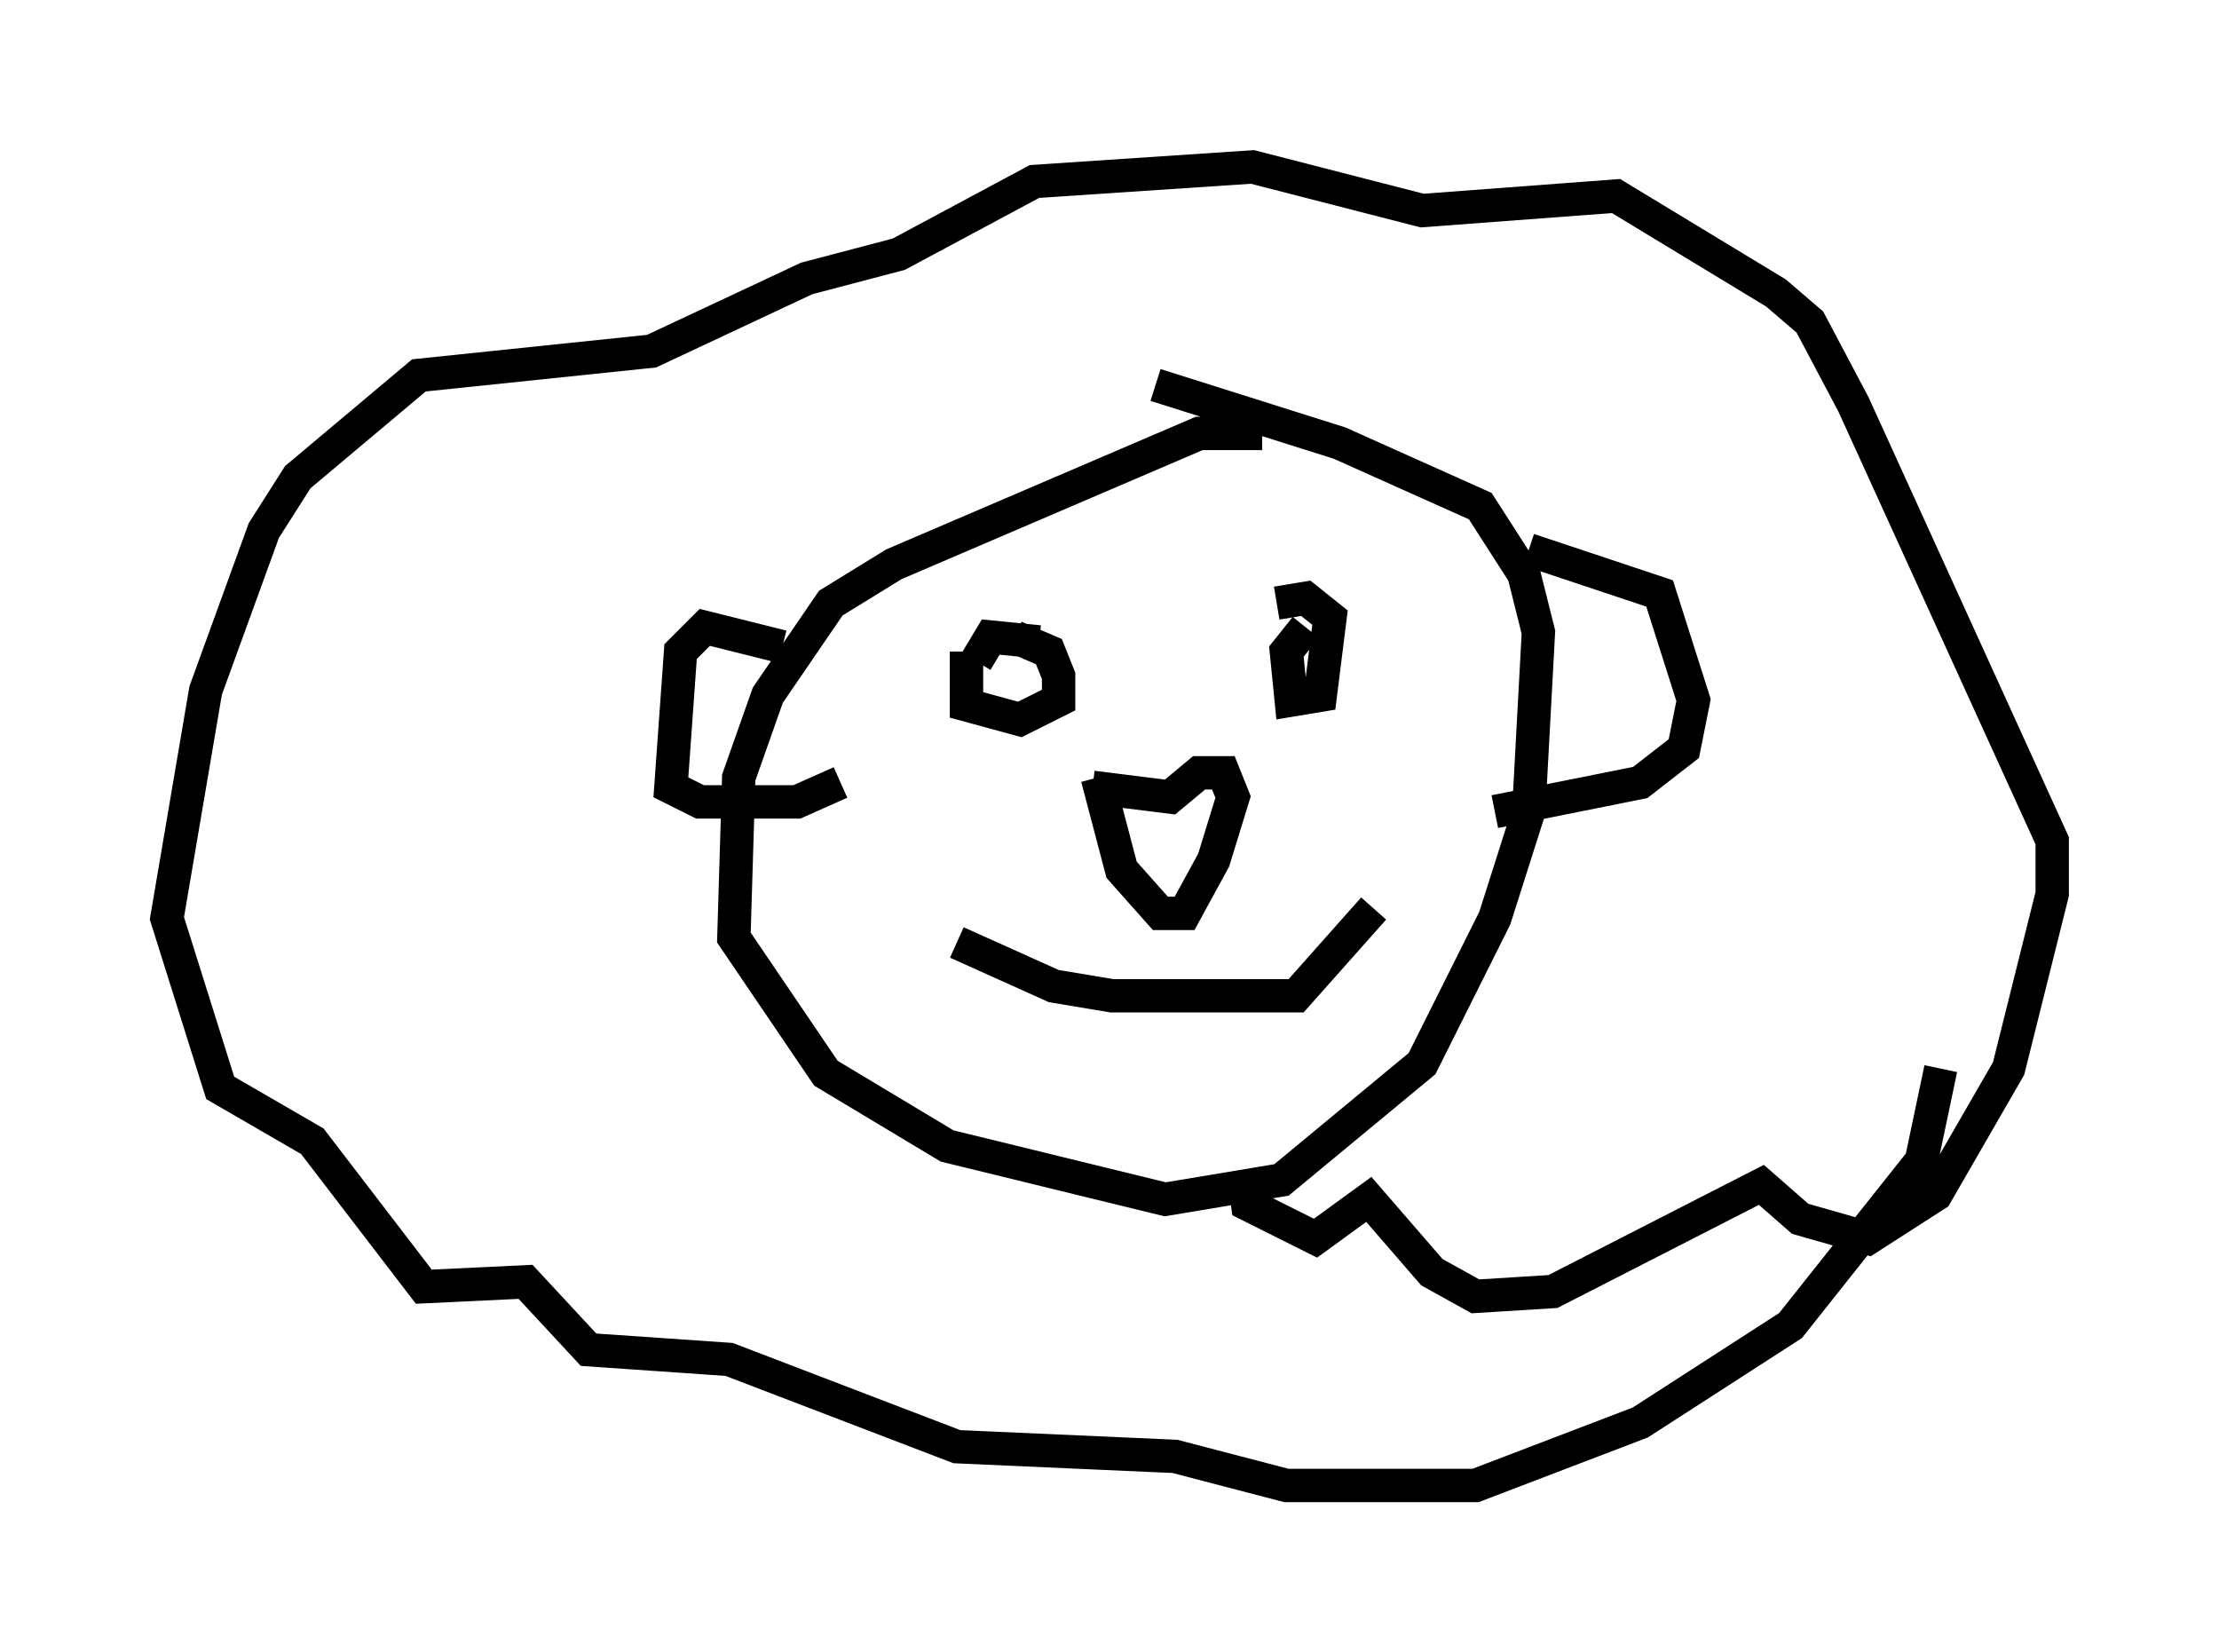<?xml version="1.0" encoding="utf-8" ?>
<svg baseProfile="full" height="49.508" version="1.1" width="66.503" xmlns="http://www.w3.org/2000/svg" xmlns:ev="http://www.w3.org/2001/xml-events" xmlns:xlink="http://www.w3.org/1999/xlink"><defs /><rect fill="white" height="49.508" width="66.503" x="0" y="0" /><path d="M38.698, 13.425 m-0.872, -0.436 l-1.888, 0.0 -9.151, 3.922 l-1.888, 1.162 -1.888, 2.76 l-0.872, 2.469 -0.145, 4.793 l2.76, 4.067 3.631, 2.179 l6.536, 1.598 3.486, -0.581 l4.212, -3.486 2.179, -4.358 l1.017, -3.196 0.291, -5.374 l-0.436, -1.743 -1.307, -2.034 l-4.212, -1.888 -5.52, -1.743 m-5.665, 7.989 l0.0, 1.598 1.598, 0.436 l1.162, -0.581 0.0, -0.726 l-0.291, -0.726 -1.017, -0.436 m8.715, -0.291 l-0.581, 0.726 0.145, 1.453 l0.872, -0.145 0.291, -2.324 l-0.726, -0.581 -0.872, 0.145 m-7.117, 1.162 l-1.453, -0.145 -0.436, 0.726 m3.486, 3.777 l2.324, 0.291 0.872, -0.726 l0.726, 0.0 0.291, 0.726 l-0.581, 1.888 -0.872, 1.598 l-0.726, 0.0 -1.162, -1.307 l-0.726, -2.76 m-4.212, 4.939 l2.905, 1.307 1.743, 0.291 l5.52, 0.0 2.324, -2.615 m-17.721, -7.844 l-2.324, -0.581 -0.726, 0.726 l-0.291, 4.067 0.872, 0.436 l2.905, 0.0 1.307, -0.581 m20.626, -6.972 l3.922, 1.307 1.017, 3.196 l-0.291, 1.453 -1.307, 1.017 l-4.358, 0.872 m-7.553, 10.749 l0.145, 1.017 2.034, 1.017 l1.598, -1.162 1.888, 2.179 l1.307, 0.726 2.324, -0.145 l6.246, -3.196 1.162, 1.017 l2.034, 0.581 2.034, -1.307 l2.179, -3.777 1.307, -5.229 l0.0, -1.598 -5.955, -13.073 l-1.307, -2.469 -1.017, -0.872 l-4.793, -2.905 -5.81, 0.436 l-5.084, -1.307 -6.536, 0.436 l-4.067, 2.179 -2.76, 0.726 l-4.648, 2.179 -6.972, 0.726 l-3.631, 3.05 -1.017, 1.598 l-1.743, 4.793 -1.162, 6.827 l1.598, 5.084 2.76, 1.598 l3.341, 4.358 3.05, -0.145 l1.888, 2.034 4.212, 0.291 l6.827, 2.615 6.536, 0.291 l3.341, 0.872 5.665, 0.0 l4.939, -1.888 4.503, -2.905 l3.922, -4.939 0.581, -2.76 " fill="none" stroke="black" stroke-width="1" /></svg>